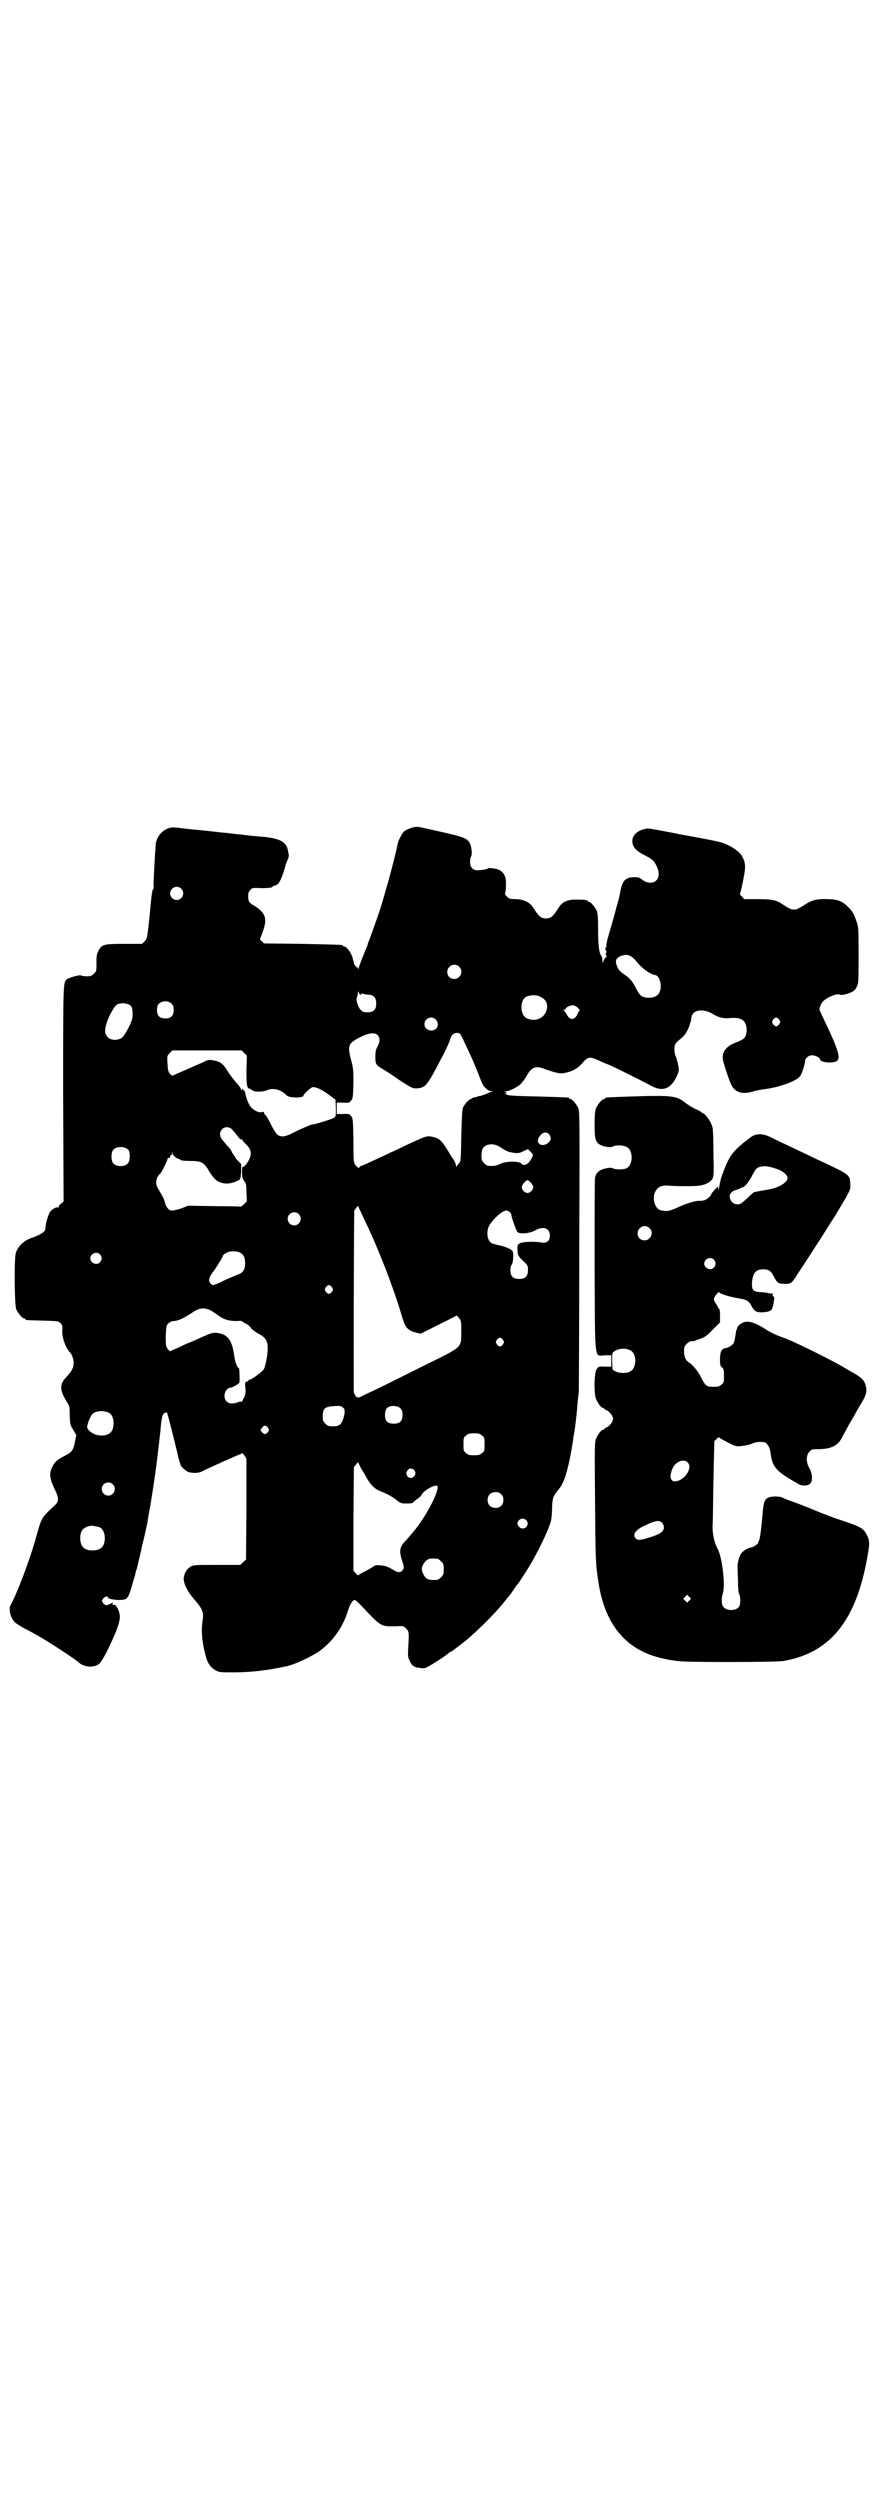 <?xml version="1.0" standalone="no"?>
<!DOCTYPE svg PUBLIC "-//W3C//DTD SVG 20010904//EN"
 "http://www.w3.org/TR/2001/REC-SVG-20010904/DTD/svg10.dtd">
<svg version="1.0" xmlns="http://www.w3.org/2000/svg"
 width="1000pt" height="2850pt" viewBox="0 0 1000 2850"
 preserveAspectRatio="xMidYMid meet">
<g transform="translate(0,2850) scale(0.5,-0.5)"
fill="#000000" stroke="none">
<path d="M944 3814 c-9 -2 -18 -6 -23 -10 -4 -4 -12 -19 -14 -27 -2 -13 -17
-72 -26 -102 -5 -18 -10 -35 -11 -38 -2 -8 -21 -62 -26 -75 -2 -6 -5 -12 -5
-13 0 -1 -1 -4 -2 -7 -10 -23 -19 -47 -19 -50 0 -2 -1 -2 -2 1 -1 2 -2 3 -2 2
0 -2 -5 4 -7 8 0 2 -1 6 -2 9 -2 13 -14 30 -20 30 -2 0 -3 1 -3 2 0 2 -1 2
-92 4 l-88 1 -5 5 c-3 2 -4 5 -4 6 1 1 4 9 7 18 10 28 5 41 -20 57 -12 6 -14
10 -14 22 0 7 1 10 5 14 4 5 6 5 26 4 13 0 22 1 23 2 2 2 3 3 4 3 1 0 3 1 6 2
6 3 11 11 19 37 2 9 6 19 8 23 1 4 2 8 2 8 -1 1 -1 5 -2 9 -3 21 -17 29 -56
33 -14 1 -36 3 -49 5 -13 1 -28 3 -35 4 -7 0 -28 3 -48 5 -20 2 -42 4 -49 5
-7 1 -16 2 -19 2 -21 4 -44 -15 -46 -39 -2 -27 -5 -86 -5 -93 1 -5 0 -8 0 -8
-2 1 -4 -8 -7 -42 -7 -70 -7 -71 -13 -77 l-6 -6 -40 0 c-48 0 -52 -1 -60 -17
-4 -8 -4 -12 -4 -27 0 -18 0 -19 -6 -24 -5 -5 -7 -6 -16 -6 -6 0 -12 1 -13 2
-3 2 -28 -5 -33 -9 -8 -9 -8 -5 -8 -261 l1 -245 -5 -5 c-4 -2 -6 -6 -6 -7 0
-2 -1 -3 -2 -2 -3 2 -13 -4 -18 -10 -4 -7 -10 -26 -10 -34 0 -3 -1 -7 -2 -9
-2 -4 -16 -12 -29 -16 -18 -6 -32 -19 -37 -35 -4 -14 -3 -118 1 -128 4 -9 14
-21 18 -21 2 0 3 -1 3 -2 0 -2 1 -2 40 -3 34 -1 36 -1 40 -6 4 -4 5 -7 4 -16
-1 -17 8 -41 18 -51 4 -4 8 -15 8 -23 0 -11 -4 -19 -17 -33 -16 -17 -15 -30 2
-57 6 -10 6 -11 6 -31 1 -20 1 -21 8 -32 l7 -12 -3 -15 c-4 -20 -7 -24 -23
-32 -19 -10 -23 -14 -29 -26 -7 -14 -6 -26 5 -49 11 -22 11 -29 0 -39 -31 -29
-29 -27 -42 -73 -14 -51 -44 -129 -58 -154 -5 -9 0 -28 9 -38 3 -3 15 -11 27
-17 12 -6 22 -12 24 -13 2 -1 12 -7 22 -13 21 -13 67 -43 73 -49 12 -11 33
-13 45 -5 8 5 20 28 38 69 11 27 13 38 10 49 -3 11 -9 20 -13 18 -3 -1 -3 0
-2 2 1 4 1 4 -6 0 -8 -4 -11 -4 -16 2 -3 5 -3 5 0 10 4 5 11 7 11 3 0 -3 13
-6 27 -6 19 1 19 1 32 47 2 6 4 13 4 14 0 1 1 6 3 10 3 14 10 41 11 48 1 5 2
9 2 9 1 2 10 42 12 53 0 3 3 19 6 35 6 39 6 35 14 94 2 16 9 74 10 89 2 19 4
26 10 28 2 0 4 1 4 0 2 -5 17 -65 23 -90 2 -10 5 -21 6 -23 1 -3 2 -6 2 -7 2
-4 11 -12 17 -15 9 -3 22 -3 29 0 20 10 87 40 89 40 2 0 3 1 3 2 1 2 4 0 7 -4
l5 -8 0 -115 -1 -115 -7 -6 -6 -6 -52 0 c-47 0 -53 0 -60 -3 -9 -5 -15 -14
-17 -26 -1 -13 8 -32 27 -53 16 -19 19 -27 16 -45 -3 -20 -2 -39 3 -64 7 -32
12 -41 28 -50 7 -4 11 -4 42 -4 19 0 43 2 53 3 32 4 31 4 66 11 18 4 50 19 71
32 33 23 57 56 69 96 4 13 10 23 15 23 2 0 8 -6 15 -13 46 -49 44 -47 77 -47
19 1 19 1 25 -5 7 -7 7 -8 5 -43 -1 -19 -1 -22 3 -30 5 -12 11 -16 24 -17 8
-1 12 -1 18 3 10 5 41 25 47 31 2 1 4 3 5 3 2 0 26 19 35 26 34 29 71 67 88
89 3 4 7 9 8 10 1 1 7 8 12 16 5 8 10 14 11 15 1 1 12 18 21 32 15 24 38 68
49 97 5 13 6 18 7 38 0 26 2 31 14 46 12 14 18 32 26 69 4 19 7 39 8 44 0 5 1
11 2 14 2 9 7 52 8 70 1 9 2 21 3 26 0 5 1 151 1 324 1 286 1 315 -2 323 -4 9
-14 21 -18 21 -2 0 -3 1 -3 2 0 2 -1 2 -71 4 -50 1 -67 2 -71 4 -3 2 -4 3 -2
4 2 1 1 2 -2 3 -4 0 -4 1 2 1 8 0 27 10 34 17 3 3 9 11 13 18 12 21 21 24 43
15 23 -8 32 -10 40 -9 19 3 33 10 44 23 12 14 16 15 31 9 7 -3 19 -9 28 -12
25 -11 74 -36 93 -46 29 -17 47 -12 62 16 3 6 6 14 6 18 0 8 -5 27 -8 33 -1 2
-2 8 -2 14 0 11 2 14 16 25 7 6 13 14 18 28 2 7 4 12 4 13 0 1 0 4 1 7 3 17
26 20 47 8 14 -9 27 -12 42 -10 14 1 25 -1 30 -7 9 -8 9 -33 0 -40 -2 -2 -10
-6 -18 -9 -21 -8 -30 -19 -30 -36 0 -5 11 -40 19 -59 8 -18 25 -24 49 -17 6 2
20 5 30 6 35 5 72 19 79 30 4 5 11 28 11 34 0 6 8 13 16 13 6 0 18 -5 18 -9 0
-7 25 -10 37 -5 11 5 6 24 -24 87 -7 15 -14 29 -14 31 -1 4 4 15 8 19 10 10
33 19 39 15 3 -2 19 2 28 7 4 2 8 6 10 12 4 7 4 13 4 71 0 57 0 64 -4 75 -6
18 -10 26 -19 34 -13 14 -23 18 -46 19 -24 1 -37 -2 -51 -11 -26 -17 -29 -17
-53 -1 -15 10 -24 12 -58 12 l-30 0 -5 6 c-4 3 -5 6 -4 8 1 2 4 15 7 30 6 31
6 38 -4 56 -8 12 -33 27 -53 31 -3 1 -38 8 -78 15 -40 8 -77 15 -82 15 -19 -1
-36 -13 -36 -28 0 -14 8 -23 30 -34 16 -8 20 -12 26 -25 6 -12 5 -25 -1 -31
-7 -8 -22 -7 -32 1 -6 5 -9 6 -17 6 -20 0 -27 -6 -32 -26 -4 -20 -4 -21 -5
-23 0 -1 -1 -5 -2 -8 -1 -3 -6 -23 -12 -44 -14 -47 -15 -53 -14 -56 0 -2 0 -3
-1 -3 -2 0 -2 -5 0 -7 1 -1 1 -4 0 -6 -1 -3 -1 -5 0 -4 0 0 1 -1 1 -3 0 -2 0
-3 -1 -3 -2 1 -5 -6 -7 -12 0 -2 -1 0 -1 4 0 4 -1 10 -3 12 -5 7 -7 25 -7 60
0 27 -1 36 -3 42 -4 9 -14 21 -18 21 -2 0 -3 1 -3 2 0 2 -9 3 -27 3 -20 0 -32
-6 -40 -20 -12 -19 -17 -23 -28 -23 -11 0 -16 4 -28 23 -8 13 -20 20 -40 21
-14 0 -17 1 -21 6 -4 3 -5 6 -4 8 2 5 3 30 0 37 -4 11 -12 17 -26 19 -7 1 -13
1 -13 0 -1 -2 -20 -5 -27 -4 -9 1 -14 8 -14 19 0 5 1 10 2 12 4 4 1 27 -4 33
-8 11 -16 13 -112 34 -4 1 -10 1 -14 0z m-531 -140 c10 -9 3 -26 -10 -26 -8 0
-15 7 -15 15 0 13 16 20 25 11z m1023 -153 c3 -1 10 -6 17 -15 11 -14 31 -28
41 -29 13 -2 18 -34 6 -45 -7 -8 -27 -9 -37 -3 -3 2 -7 7 -9 11 -10 20 -16 29
-30 38 -9 6 -13 10 -16 17 -6 14 -4 20 7 25 5 2 11 3 13 3 2 0 5 -1 8 -2z
m-389 -25 c11 -10 3 -28 -11 -28 -9 0 -16 6 -16 16 0 14 17 22 27 12z m-225
-64 c1 0 2 1 2 2 0 1 2 1 5 0 3 -1 8 -2 12 -2 11 0 17 -7 17 -20 0 -14 -6 -20
-20 -20 -9 0 -11 1 -16 6 -6 7 -11 23 -8 28 1 2 2 6 2 9 0 6 0 6 2 2 1 -3 3
-5 4 -5z m411 -5 c15 -7 19 -22 10 -38 -8 -13 -25 -18 -41 -11 -17 7 -17 43
-1 50 12 4 23 4 32 -1z m-841 -16 c3 -3 4 -7 4 -14 0 -13 -6 -19 -19 -19 -13
0 -19 6 -19 19 0 7 1 11 4 14 7 8 23 8 30 0z m-93 -5 c3 -4 4 -14 3 -26 -1
-10 -17 -41 -24 -46 -10 -7 -25 -6 -32 1 -8 8 -8 17 -2 35 5 15 17 36 22 39 9
6 27 4 33 -3z m1019 -4 c3 -3 5 -6 4 -6 -1 0 -3 -3 -5 -8 -6 -14 -17 -15 -24
-2 -2 3 -4 7 -6 9 -3 3 -3 3 0 3 2 0 3 1 3 2 0 3 10 8 16 8 3 0 8 -2 12 -6z
m-325 -26 c7 -6 7 -17 1 -22 -10 -8 -26 -2 -26 11 0 13 16 20 25 11z m784 -1
c3 -5 3 -5 0 -10 -2 -3 -5 -5 -7 -5 -2 0 -5 2 -7 5 -3 5 -3 5 0 10 2 3 5 5 7
5 2 0 5 -2 7 -5z m-728 -32 c2 -1 11 -21 29 -60 1 -2 6 -15 12 -29 5 -14 11
-27 12 -29 8 -9 13 -13 19 -13 5 -1 5 -1 1 -1 -3 -1 -7 -2 -9 -3 -7 -4 -21 -8
-21 -7 0 1 -1 0 -3 -1 -1 -1 -5 -2 -8 -2 -3 -1 -5 -2 -5 -2 0 -1 -1 -2 -3 -2
-3 0 -14 -12 -17 -19 -2 -4 -3 -23 -4 -64 -1 -56 -1 -59 -5 -63 -3 -3 -5 -6
-6 -8 0 -2 -1 -1 -1 2 0 2 -2 8 -5 13 -3 4 -7 10 -8 12 -18 31 -24 38 -41 41
-13 3 -14 2 -62 -20 -12 -6 -26 -13 -32 -15 -6 -3 -16 -8 -23 -11 -28 -13 -43
-20 -45 -20 -1 0 -3 -1 -4 -3 -2 -3 -3 -2 -7 2 -7 7 -7 8 -7 61 -1 44 -1 48
-5 53 -4 5 -5 6 -19 5 l-14 0 0 13 0 13 14 0 c14 -1 15 0 19 5 4 5 4 9 5 38 0
29 0 34 -5 53 -9 34 -7 39 18 52 21 11 35 13 42 6 6 -6 6 -15 0 -26 -4 -7 -5
-12 -5 -23 0 -17 1 -19 16 -28 7 -4 24 -15 38 -25 29 -19 32 -21 45 -19 16 2
21 9 51 67 9 16 17 34 19 40 4 14 9 19 17 19 3 0 6 -1 7 -2z m-492 -44 l6 -6
-1 -33 c0 -33 1 -42 7 -42 2 0 3 -1 3 -2 0 -1 1 -2 2 -1 1 1 2 0 2 -1 2 -4 24
-4 32 0 13 6 30 3 43 -9 5 -5 8 -6 18 -7 14 -1 23 1 23 4 0 3 15 17 20 19 7 2
22 -5 38 -17 l15 -11 1 -19 c0 -19 0 -20 -5 -23 -5 -3 -44 -15 -50 -15 -2 0
-15 -6 -31 -13 -21 -11 -29 -14 -36 -14 -11 1 -14 4 -26 27 -5 11 -11 20 -13
22 -2 1 -3 4 -3 5 0 2 -1 2 -3 2 -6 -3 -17 1 -25 9 -6 6 -12 19 -15 35 0 2 -2
4 -4 6 -2 3 -3 3 -4 -1 0 -2 -1 -2 -1 1 0 2 -3 7 -6 11 -4 4 -9 10 -12 14 -3
4 -6 7 -6 8 -1 1 -4 5 -7 10 -11 18 -17 22 -36 25 -7 1 -11 0 -22 -6 -8 -3
-25 -11 -39 -17 -14 -6 -26 -11 -27 -12 -2 -1 -4 0 -7 3 -4 5 -5 8 -6 23 -1
19 -1 19 5 25 l6 6 79 0 79 0 6 -6z m-30 -172 c2 -2 8 -8 13 -15 6 -8 9 -11
10 -10 2 2 2 2 2 0 0 -1 3 -5 7 -9 14 -13 16 -23 9 -37 -5 -10 -13 -19 -15
-16 0 2 -1 -4 -1 -12 0 -12 1 -15 5 -21 4 -5 5 -8 5 -26 l1 -20 -6 -6 c-4 -4
-7 -6 -7 -6 -1 0 -28 1 -61 1 l-60 1 -15 -6 c-9 -3 -18 -5 -22 -5 -7 0 -13 7
-16 19 -2 8 -6 15 -15 30 -8 13 -6 26 6 37 3 4 15 28 15 32 0 1 1 2 3 2 2 0 3
1 3 3 0 2 1 3 2 3 1 0 2 2 2 5 l1 4 0 -5 c1 -4 10 -12 14 -12 1 0 3 -1 5 -3 2
-1 10 -2 22 -2 26 0 31 -3 44 -25 9 -14 13 -18 20 -22 15 -7 29 -6 48 4 2 1 3
6 4 19 l0 17 -7 7 c-4 4 -7 8 -7 9 0 1 -2 3 -4 6 -2 3 -4 6 -4 7 0 2 -4 7 -10
13 -5 6 -11 13 -13 16 -10 16 6 33 22 23z m725 -13 c5 -6 5 -12 1 -17 -16 -17
-36 -3 -21 14 6 8 15 9 20 3z m-109 -31 c10 -6 15 -9 21 -10 15 -3 19 -3 29 2
l11 5 6 -6 c4 -4 6 -7 5 -9 -7 -18 -19 -26 -26 -18 -5 6 -36 6 -49 -1 -8 -4
-14 -5 -27 -4 -2 0 -6 3 -9 6 -5 5 -6 7 -6 17 0 14 3 20 12 24 10 4 22 2 33
-6z m-850 -5 c4 -6 4 -24 -1 -30 -7 -9 -27 -9 -34 0 -5 6 -5 24 0 30 7 9 27 9
35 0z m923 -85 c0 -6 -7 -13 -13 -13 -6 0 -13 7 -13 13 0 5 7 14 12 16 4 1 14
-10 14 -16z m-383 -78 c30 -63 59 -137 79 -201 5 -17 10 -33 12 -35 4 -9 13
-15 24 -17 l11 -3 40 20 c22 11 40 20 41 21 0 2 4 -1 9 -8 3 -5 3 -10 3 -30
-1 -36 6 -31 -94 -80 -46 -23 -94 -47 -107 -53 -13 -6 -26 -12 -29 -14 -5 -2
-6 -2 -10 1 -2 2 -4 6 -5 9 -1 5 0 411 1 415 1 1 3 5 5 7 l4 4 1 -4 c1 -2 8
-17 15 -32z m329 22 c2 -2 4 -5 4 -6 0 -6 11 -36 14 -40 5 -5 27 -4 41 4 18
10 33 5 33 -12 0 -12 -7 -18 -18 -16 -18 3 -45 2 -51 -2 -5 -3 -5 -4 -5 -15 1
-12 1 -13 12 -24 12 -11 12 -12 12 -22 0 -14 -6 -20 -20 -20 -14 0 -20 6 -20
20 0 6 1 11 3 12 3 4 5 26 2 31 -2 5 -20 12 -32 14 -5 1 -12 3 -15 4 -12 6
-14 29 -5 43 11 16 29 32 38 32 2 0 5 -2 7 -3z m-481 -5 c10 -9 3 -26 -10 -26
-8 0 -15 7 -15 15 0 13 16 20 25 11z m-132 -89 c7 -4 10 -11 10 -24 0 -13 -5
-21 -14 -24 -3 -1 -17 -7 -31 -13 -13 -7 -26 -12 -28 -12 -2 0 -5 2 -7 5 -3 5
-3 6 0 14 2 4 5 9 6 10 3 3 23 34 23 37 0 3 8 8 14 10 9 2 22 1 27 -3z m-321
-3 c5 -6 5 -12 0 -18 -7 -8 -22 -2 -22 9 0 11 15 17 22 9z m529 -75 c3 -5 3
-5 0 -10 -2 -3 -5 -5 -7 -5 -2 0 -5 2 -7 5 -3 5 -3 5 0 10 2 3 5 5 7 5 2 0 5
-2 7 -5z m-274 -54 c4 -3 12 -8 16 -11 12 -9 25 -12 40 -12 7 1 13 0 13 0 0
-1 4 -4 9 -6 5 -3 10 -7 10 -8 1 -4 13 -12 24 -18 3 -2 8 -5 10 -9 8 -8 7 -33
-1 -63 -2 -7 -5 -10 -17 -19 -8 -6 -16 -11 -18 -11 -2 0 -3 -1 -3 -2 0 -1 -1
-2 -3 -2 -4 0 -5 -3 -3 -17 0 -10 0 -14 -5 -22 -2 -6 -5 -9 -5 -7 0 1 -2 1 -7
-1 -18 -7 -31 -1 -31 15 0 9 7 18 13 18 5 0 20 9 21 12 1 6 0 31 -1 32 -5 3
-9 15 -11 30 -5 35 -15 48 -39 51 -9 1 -12 0 -31 -8 -11 -5 -28 -13 -37 -16
-9 -4 -21 -10 -28 -13 l-12 -5 -5 6 c-4 6 -4 9 -4 29 1 22 1 23 6 29 4 3 8 5
12 5 7 0 20 5 29 11 5 3 12 7 16 10 15 10 27 10 42 2z m664 -66 c3 -5 3 -5 0
-10 -2 -3 -5 -5 -7 -5 -2 0 -5 2 -7 5 -3 5 -3 5 0 10 2 3 5 5 7 5 2 0 5 -2 7
-5z m-364 -155 c4 -3 4 -12 0 -24 -5 -15 -10 -18 -24 -18 -10 0 -12 1 -17 6
-5 5 -6 7 -6 17 0 17 5 22 24 23 16 1 17 1 23 -4z m131 -2 c3 -3 4 -8 4 -14 0
-14 -6 -20 -20 -20 -14 0 -20 6 -20 19 0 12 3 17 10 20 8 3 22 1 26 -5z m-666
-9 c7 -3 11 -13 11 -24 0 -19 -9 -28 -28 -28 -17 0 -35 13 -32 22 3 14 10 27
14 29 10 6 24 6 35 1z m363 -34 c3 -5 3 -5 0 -10 -5 -6 -8 -6 -13 -1 -5 6 -5
5 0 11 4 6 8 6 13 0z m488 -18 c6 -4 6 -6 6 -20 0 -14 0 -16 -6 -20 -4 -4 -7
-5 -18 -5 -11 0 -14 1 -18 5 -6 4 -6 6 -6 20 0 14 0 16 6 20 4 4 7 5 18 5 11
0 14 -1 18 -5z m-275 -76 c3 -4 8 -13 12 -20 8 -15 17 -24 27 -29 4 -2 13 -5
18 -8 6 -2 15 -8 22 -13 11 -9 12 -9 25 -9 8 0 14 1 14 2 0 1 4 4 9 8 5 3 10
8 11 11 5 9 30 23 35 19 7 -7 -24 -68 -53 -103 -10 -12 -13 -15 -20 -23 -12
-12 -14 -22 -8 -41 6 -19 6 -20 2 -25 -4 -6 -10 -6 -20 0 -15 9 -19 10 -31 11
-6 1 -12 0 -13 -1 -1 -1 -12 -8 -28 -16 l-10 -6 -5 5 -5 6 0 118 1 118 5 6 c5
6 5 6 6 2 1 -2 4 -8 6 -12z m122 -5 c2 -5 2 -6 -1 -11 -5 -7 -13 -6 -17 1 -2
5 -2 6 1 11 4 7 13 6 17 -1z m-689 -30 c10 -9 3 -26 -10 -26 -8 0 -15 7 -15
15 0 13 16 20 25 11z m886 -23 c4 -4 5 -7 5 -13 0 -11 -7 -18 -18 -18 -11 0
-18 7 -18 18 0 11 7 18 18 18 6 0 9 -1 13 -5z m57 -59 c7 -7 2 -19 -8 -19 -6
0 -12 6 -12 12 2 10 13 14 20 7z m-973 -16 c7 -3 12 -13 12 -25 0 -19 -9 -28
-28 -28 -19 0 -28 9 -28 28 0 17 6 24 22 28 5 1 14 -1 22 -3z m771 -72 c1 0 5
-3 8 -6 5 -5 6 -7 6 -18 0 -11 -1 -13 -6 -18 -3 -3 -7 -6 -9 -6 -13 -1 -20 0
-24 3 -5 3 -11 15 -11 22 0 7 7 18 13 21 5 3 9 3 23 2z"/>
<path d="M1439 3200 c-58 -2 -59 -2 -59 -4 0 -1 -1 -2 -3 -2 -4 0 -14 -12 -18
-21 -2 -6 -3 -15 -3 -36 0 -30 1 -36 8 -44 6 -6 27 -11 34 -7 7 4 24 3 31 -1
16 -8 15 -42 -1 -49 -8 -3 -22 -3 -30 0 -4 2 -8 2 -17 0 -14 -3 -22 -10 -24
-21 -1 -3 -1 -93 -1 -200 1 -228 -1 -206 24 -205 l14 0 0 -13 0 -13 -14 0
c-14 1 -15 0 -19 -5 -6 -8 -7 -55 -2 -68 4 -10 12 -21 16 -21 2 0 3 -1 3 -2 0
-1 2 -2 4 -3 7 -2 16 -13 16 -20 0 -7 -9 -18 -16 -20 -2 -1 -4 -2 -4 -3 0 -1
-1 -2 -3 -2 -4 0 -12 -11 -16 -21 -3 -8 -3 -20 -2 -141 1 -131 1 -143 8 -187
13 -85 53 -140 118 -164 19 -7 45 -13 72 -15 26 -2 218 -2 232 1 103 18 161
87 188 221 9 47 9 52 2 66 -8 16 -14 19 -62 35 -16 5 -44 16 -63 24 -19 8 -41
16 -49 19 -7 2 -15 6 -18 7 -6 4 -26 4 -34 0 -8 -4 -10 -13 -12 -37 -2 -26 -5
-49 -7 -58 -2 -4 -3 -7 -3 -8 0 -2 -12 -10 -15 -10 -7 0 -22 -9 -25 -16 -4 -7
-7 -21 -7 -26 0 -2 0 -16 1 -32 0 -19 1 -31 3 -33 3 -7 3 -24 -1 -29 -8 -9
-28 -9 -35 0 -5 5 -5 20 -2 30 7 18 -1 82 -11 102 -8 14 -12 33 -12 52 1 10 1
58 2 106 l2 88 5 5 c4 4 5 5 8 2 2 -1 10 -6 20 -11 16 -8 17 -8 29 -7 8 1 18
3 23 5 9 4 14 5 27 4 7 0 14 -10 16 -23 3 -28 11 -40 36 -56 10 -6 18 -11 18
-11 1 0 4 -2 7 -4 8 -6 23 -7 29 -1 7 5 6 24 -2 37 -7 13 -7 28 1 36 5 6 7 6
20 6 28 0 43 7 53 24 2 5 10 18 16 30 7 12 15 25 17 30 3 5 8 14 12 20 13 22
14 29 9 45 -4 10 -11 16 -29 26 -4 2 -10 6 -14 8 -27 17 -122 64 -143 71 -20
7 -28 11 -47 23 -18 11 -31 15 -41 13 -9 -2 -17 -9 -18 -14 0 -2 -1 -4 -2 -5
0 -1 -1 -7 -2 -13 -1 -6 -2 -13 -4 -16 -2 -5 -12 -11 -20 -12 -8 -2 -11 -9
-11 -25 0 -14 1 -16 5 -19 3 -3 4 -5 4 -19 0 -14 0 -16 -6 -20 -4 -4 -7 -5
-18 -5 -16 0 -18 2 -28 21 -6 13 -19 29 -27 34 -8 5 -12 13 -12 25 0 11 1 13
6 18 5 5 9 7 15 6 1 0 4 1 6 2 2 1 8 3 14 5 7 3 14 8 25 20 l16 16 0 16 c0 9
-1 15 -2 15 -1 0 -2 1 -2 2 0 1 -2 5 -5 9 -3 4 -5 9 -5 11 0 5 11 19 13 15 1
-3 24 -10 42 -13 20 -3 25 -6 31 -18 6 -12 12 -15 27 -14 18 2 20 4 23 20 2
12 2 15 0 16 -2 1 -3 2 -2 3 1 3 0 5 -2 4 -1 -1 -5 0 -9 1 -5 1 -12 2 -18 2
-16 1 -19 5 -18 23 2 21 9 29 26 29 12 0 17 -4 23 -15 7 -15 11 -18 22 -18 18
-1 19 0 34 24 28 42 35 54 43 66 8 12 18 28 33 52 11 16 19 31 34 56 9 17 10
19 9 31 -1 19 -1 20 -68 51 -9 4 -27 13 -40 19 -13 6 -31 15 -40 19 -9 4 -23
11 -31 15 -22 11 -37 11 -52 -2 -3 -2 -9 -7 -13 -10 -25 -21 -32 -31 -44 -62
-7 -18 -8 -22 -11 -39 -1 -6 -2 -8 -2 -4 0 3 0 5 -1 5 -2 0 -15 -15 -15 -17 0
-3 -8 -10 -14 -13 -2 -1 -8 -2 -13 -2 -9 1 -33 -7 -54 -17 -7 -3 -16 -6 -19
-6 -3 0 -9 0 -12 1 -13 0 -22 20 -18 37 4 14 14 21 30 20 16 -2 67 -2 75 0 13
2 25 9 28 16 3 6 3 15 2 58 0 29 -1 55 -2 58 -3 13 -17 33 -23 33 -1 0 -2 1
-2 2 -1 1 -6 4 -13 7 -7 3 -16 9 -22 13 -22 18 -30 19 -126 16z m332 -165 c15
-5 25 -14 25 -21 0 -11 -24 -24 -49 -27 -4 -1 -12 -2 -17 -3 -5 -1 -10 -2 -10
-2 -1 0 -8 -6 -16 -14 -13 -12 -16 -14 -22 -14 -15 0 -24 19 -13 28 2 2 5 4 7
4 1 0 5 2 9 3 3 2 7 4 9 4 5 1 15 14 22 28 8 15 10 17 19 19 8 2 19 1 36 -5z
m-290 -135 c11 -10 3 -28 -11 -28 -9 0 -16 6 -16 16 0 14 17 22 27 12z m147
-72 c5 -6 5 -12 0 -18 -7 -8 -22 -2 -22 9 0 11 15 17 22 9z m-190 -207 c15 -8
14 -41 -1 -48 -8 -5 -25 -4 -33 0 l-7 4 -1 20 c0 18 0 19 5 22 10 7 26 8 37 2z
m130 -255 c11 -11 -2 -35 -21 -42 -10 -3 -14 -2 -17 5 -3 5 2 23 8 30 9 11 23
14 30 7z m-58 -138 c2 -2 4 -7 4 -10 0 -10 -8 -16 -35 -24 -18 -6 -25 -6 -29
-2 -8 8 -2 19 17 28 26 13 36 15 43 8z m62 -177 l-5 -5 -4 4 -5 5 4 4 5 5 4
-4 5 -5 -4 -4z"/>
</g>
</svg>
